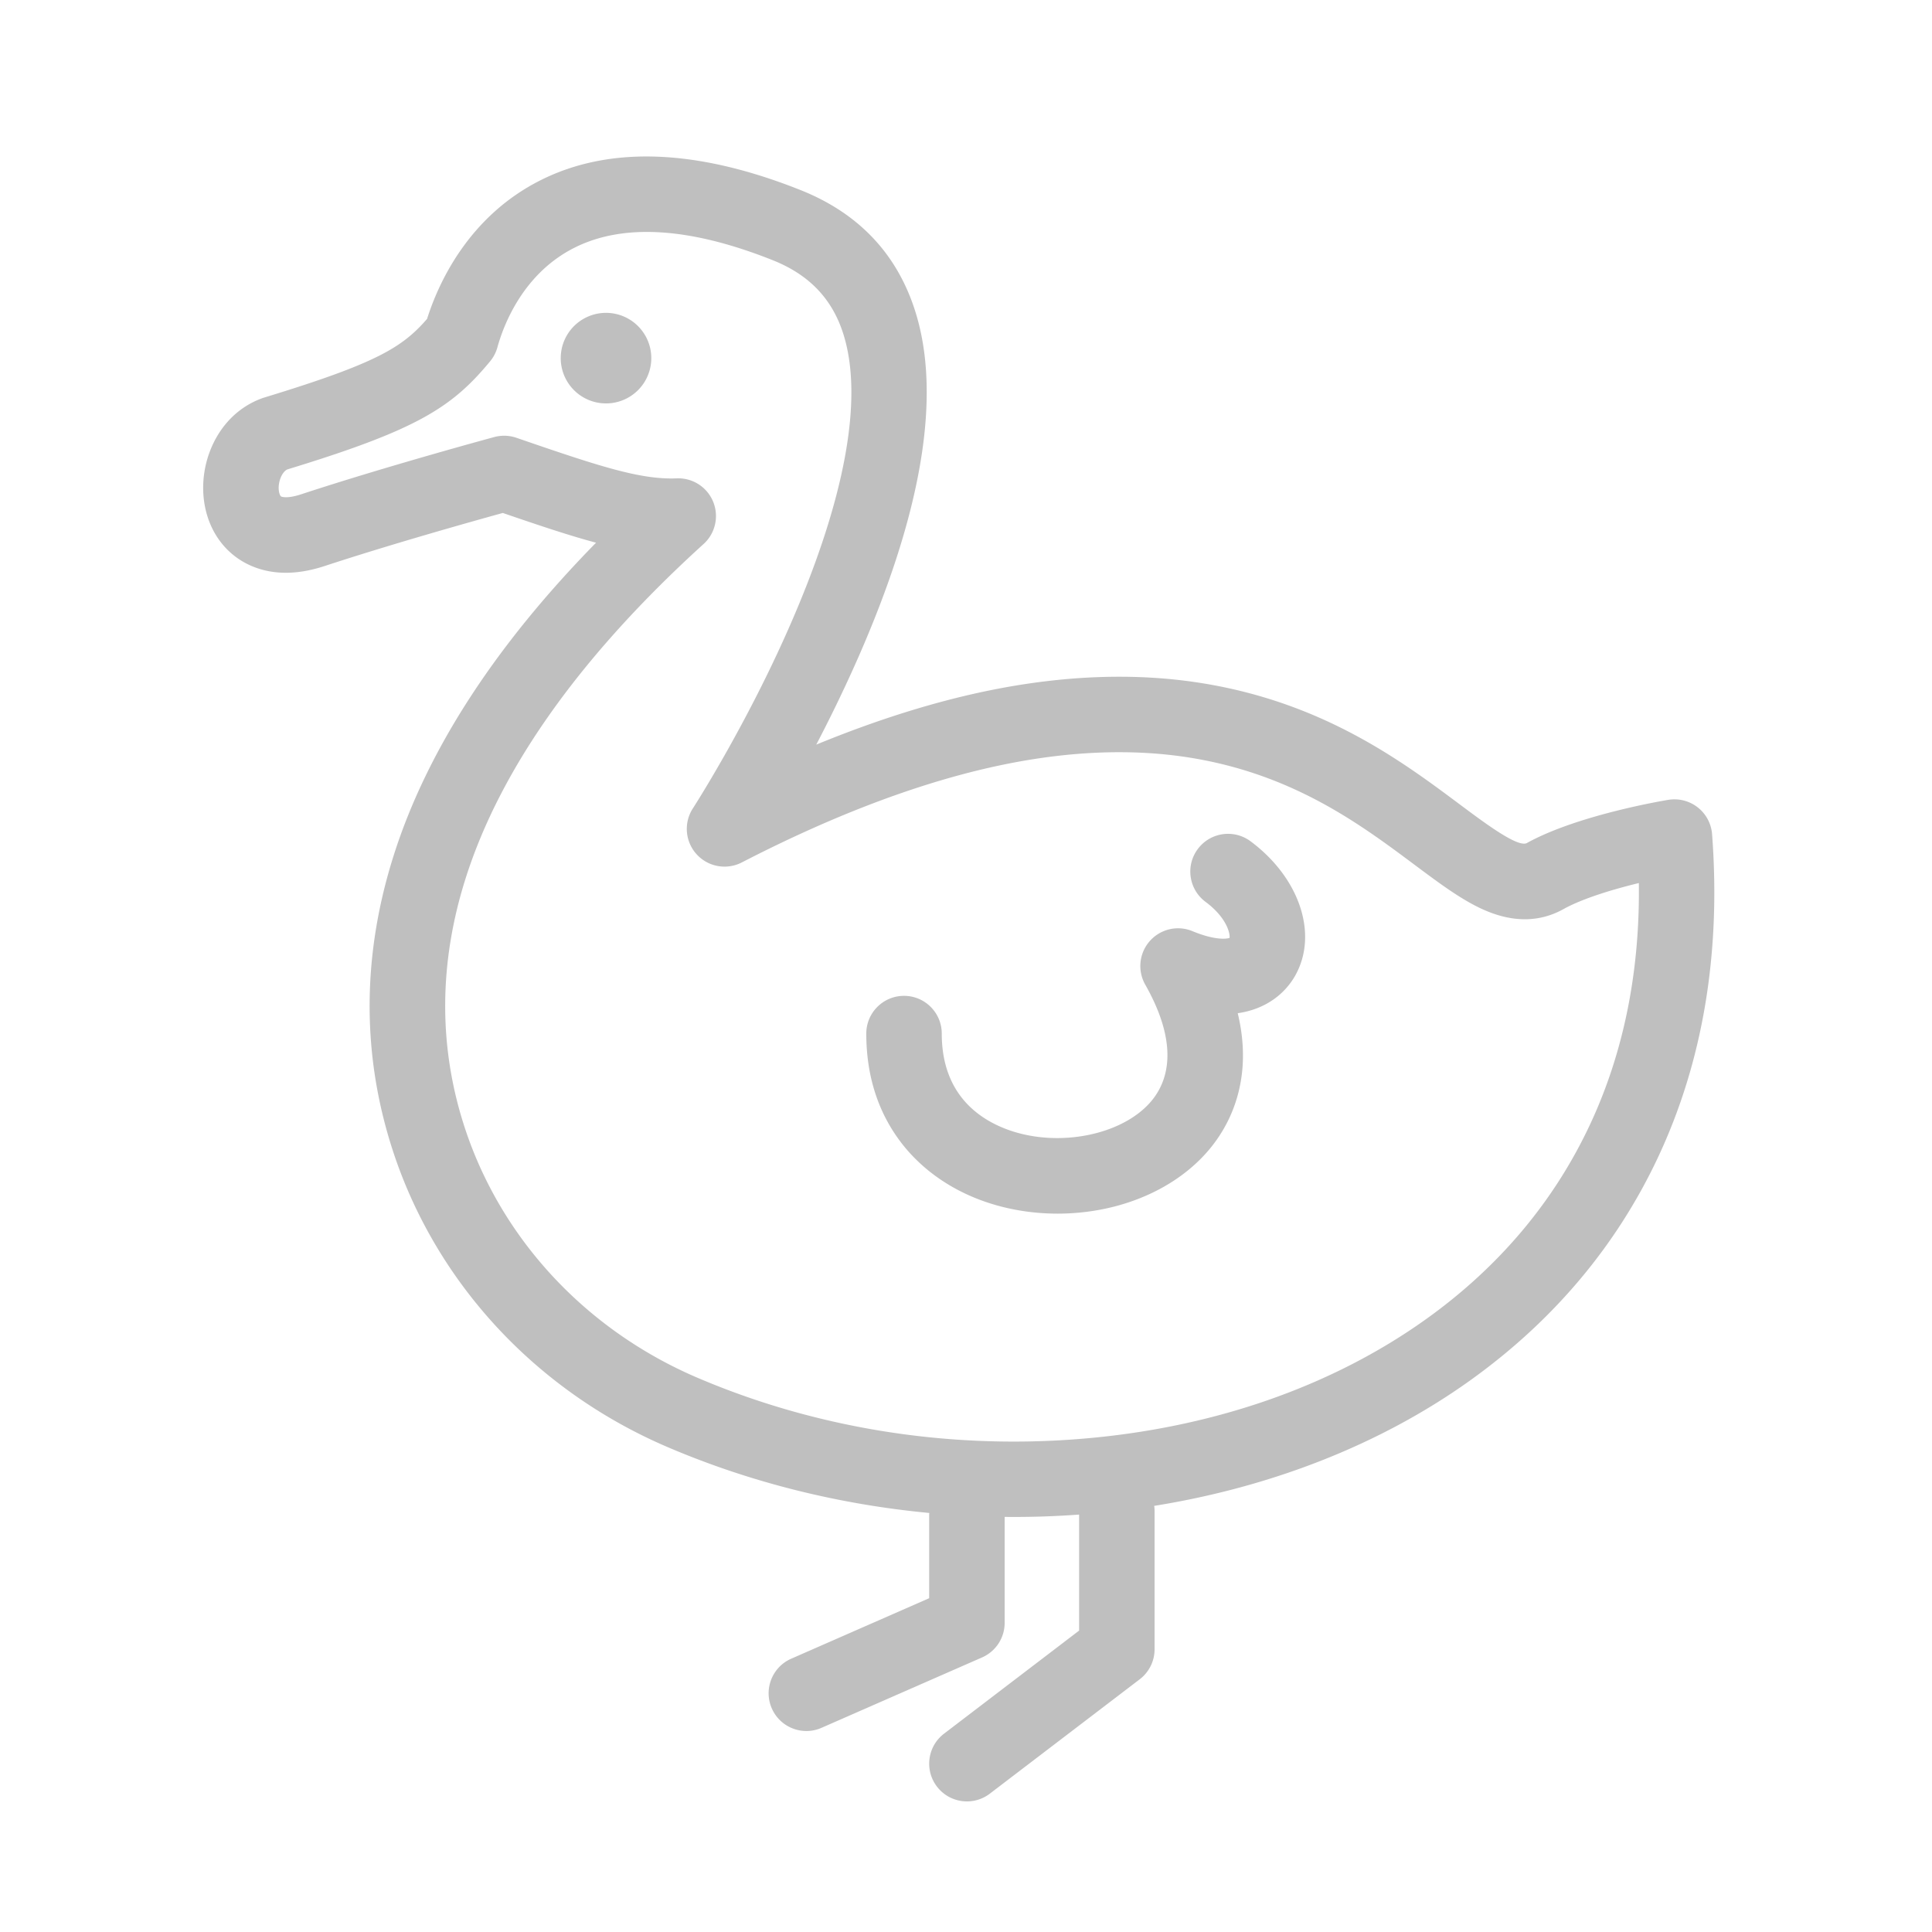 <?xml version="1.0" standalone="no"?><!DOCTYPE svg PUBLIC "-//W3C//DTD SVG 1.1//EN" "http://www.w3.org/Graphics/SVG/1.1/DTD/svg11.dtd"><svg t="1592817338884" class="icon" viewBox="0 0 1024 1024" version="1.1" xmlns="http://www.w3.org/2000/svg" p-id="13898" width="16" height="16" xmlns:xlink="http://www.w3.org/1999/xlink"><defs><style type="text/css"></style></defs><path d="M907.44 442.17a20.008 20.008 0 0 0-23.16-18.24c-1.91 0.31-47.05 7.78-74.2 22.45-0.24 0.13-0.47 0.26-0.7 0.4-4.63 2.75-21.93-10.17-35.83-20.55-30.41-22.69-72.05-53.77-136.44-64.13-34.89-5.62-72.93-4.29-113.07 3.92-28.82 5.9-59.41 15.5-91.4 28.65 7.12-13.63 14.72-29.12 22.03-45.71 34.26-77.82 44.47-139.78 30.37-184.16-9.62-30.28-30.02-51.82-60.64-64.02-54.67-21.79-100.92-23.63-137.47-5.46-38.83 19.3-54.74 55.24-60.58 73.71-13.15 15.13-26.79 23.55-86.51 41.74-0.36 0.11-0.71 0.23-1.06 0.36-12.44 4.56-22.15 14.36-27.34 27.59-4.6 11.73-4.99 24.95-1.05 36.27 4.01 11.54 12.19 20.43 23.04 25.03 11.17 4.74 24.15 4.74 38.58 0 36.07-11.85 79.04-23.88 94.49-28.14 20.02 6.87 35.81 12.14 49.42 15.76-53.62 54.67-89.64 110.29-107.25 165.74-16.78 52.83-17.01 105.24-0.69 155.78 22.74 70.39 75.93 127.93 145.94 157.86 44.14 18.87 91.25 30.42 138.63 34.88-0.03 0.43-0.07 0.86-0.07 1.29v43.89l-73.12 32.07c-10.12 4.44-14.72 16.23-10.28 26.35 3.29 7.5 10.63 11.97 18.33 11.97 2.68 0 5.41-0.54 8.02-1.69l85.09-37.31a20.01 20.01 0 0 0 11.97-18.32v-56.16c1.66 0.02 3.33 0.03 4.99 0.03 11.54 0 23.04-0.43 34.47-1.26v61.49l-71.59 54.63c-8.78 6.7-10.47 19.25-3.77 28.03 3.94 5.16 9.89 7.87 15.91 7.87 4.23 0 8.5-1.34 12.12-4.1l79.46-60.63c4.96-3.78 7.87-9.66 7.87-15.9V800.8c0-0.91-0.08-1.79-0.2-2.66 61.61-9.9 119.59-32.24 167.42-66.46 43.98-31.47 77.46-71.19 99.51-118.06 23.85-50.71 33.53-108.39 28.76-171.45z m-64.95 154.4c-19.1 40.61-48.24 75.12-86.59 102.56-50.39 36.05-114 58.04-183.97 63.57-69.73 5.52-139.68-5.71-202.27-32.47-59.37-25.38-104.42-74-123.6-133.37-13.71-42.45-13.46-86.65 0.75-131.38 18.56-58.44 60.99-118.04 126.11-177.15 6.23-5.65 8.25-14.6 5.07-22.39a19.98 19.98 0 0 0-18.5-12.42c-0.27 0-0.54 0.01-0.8 0.02-19.35 0.78-41.23-6.44-84.97-21.5a20.05 20.05 0 0 0-11.73-0.4c-0.56 0.15-56.78 15.37-102.44 30.37-7.26 2.39-10.16 1.31-10.46 1.18-0.13-0.06-0.49-0.21-0.88-1.34-1.56-4.48 0.68-11.47 4.09-13.05 68.76-20.98 87.2-32.76 107.49-57.32 1.8-2.17 3.11-4.71 3.86-7.42 3.12-11.31 13.36-39.11 41.12-52.91 25.93-12.89 61.21-10.6 104.86 6.79 19.21 7.66 31.42 20.4 37.32 38.96 10.89 34.25 1 88-28.63 155.45-23.35 53.16-50.8 95.67-51.07 96.09a19.994 19.994 0 0 0 25.94 28.66c49.99-25.79 96.72-43.25 138.91-51.89 35.39-7.25 68.59-8.46 98.69-3.62 54.7 8.8 90.28 35.36 118.87 56.7 13.14 9.81 24.5 18.28 35.82 23.49 16.03 7.37 30.81 7.25 43.93-0.35 10.38-5.54 25.91-10.16 39.21-13.4 0.62 47.13-8.13 90.28-26.13 128.54z" p-id="13899" fill="#bfbfbf"></path><path d="M321.2 189.82m-24 0a24 24 0 1 0 48 0 24 24 0 1 0-48 0Z" p-id="13900" fill="#bfbfbf"></path><path d="M662.82 445.9c-8.86-6.59-21.39-4.75-27.98 4.12-6.59 8.86-4.75 21.39 4.12 27.98 11.14 8.28 13.08 16.66 12.73 19.11-1.75 0.62-8.01 1.24-19.64-3.57a19.977 19.977 0 0 0-22.63 5.23 19.98 19.98 0 0 0-2.42 23.1c18.39 32.49 11.84 51.59 3.1 61.88-15.31 18.03-49.44 24.74-76.09 14.95-15.9-5.84-34.86-19.41-34.86-50.88 0-11.05-8.95-20-20-20s-20 8.95-20 20c0 21.95 6.02 41.13 17.89 57.01 10.5 14.03 25.43 24.9 43.18 31.42 12.63 4.64 26.43 7 40.34 7 8.13 0 16.3-0.81 24.3-2.43 22.81-4.64 42.6-15.71 55.73-31.18 11.41-13.44 17.69-30.01 18.17-47.93 0.22-8.01-0.7-16.25-2.74-24.69 14.83-2.11 24.97-10.25 30.42-19.85 12.4-21.9 2.47-51.87-23.62-71.27z" p-id="13901" fill="#bfbfbf"></path></svg>